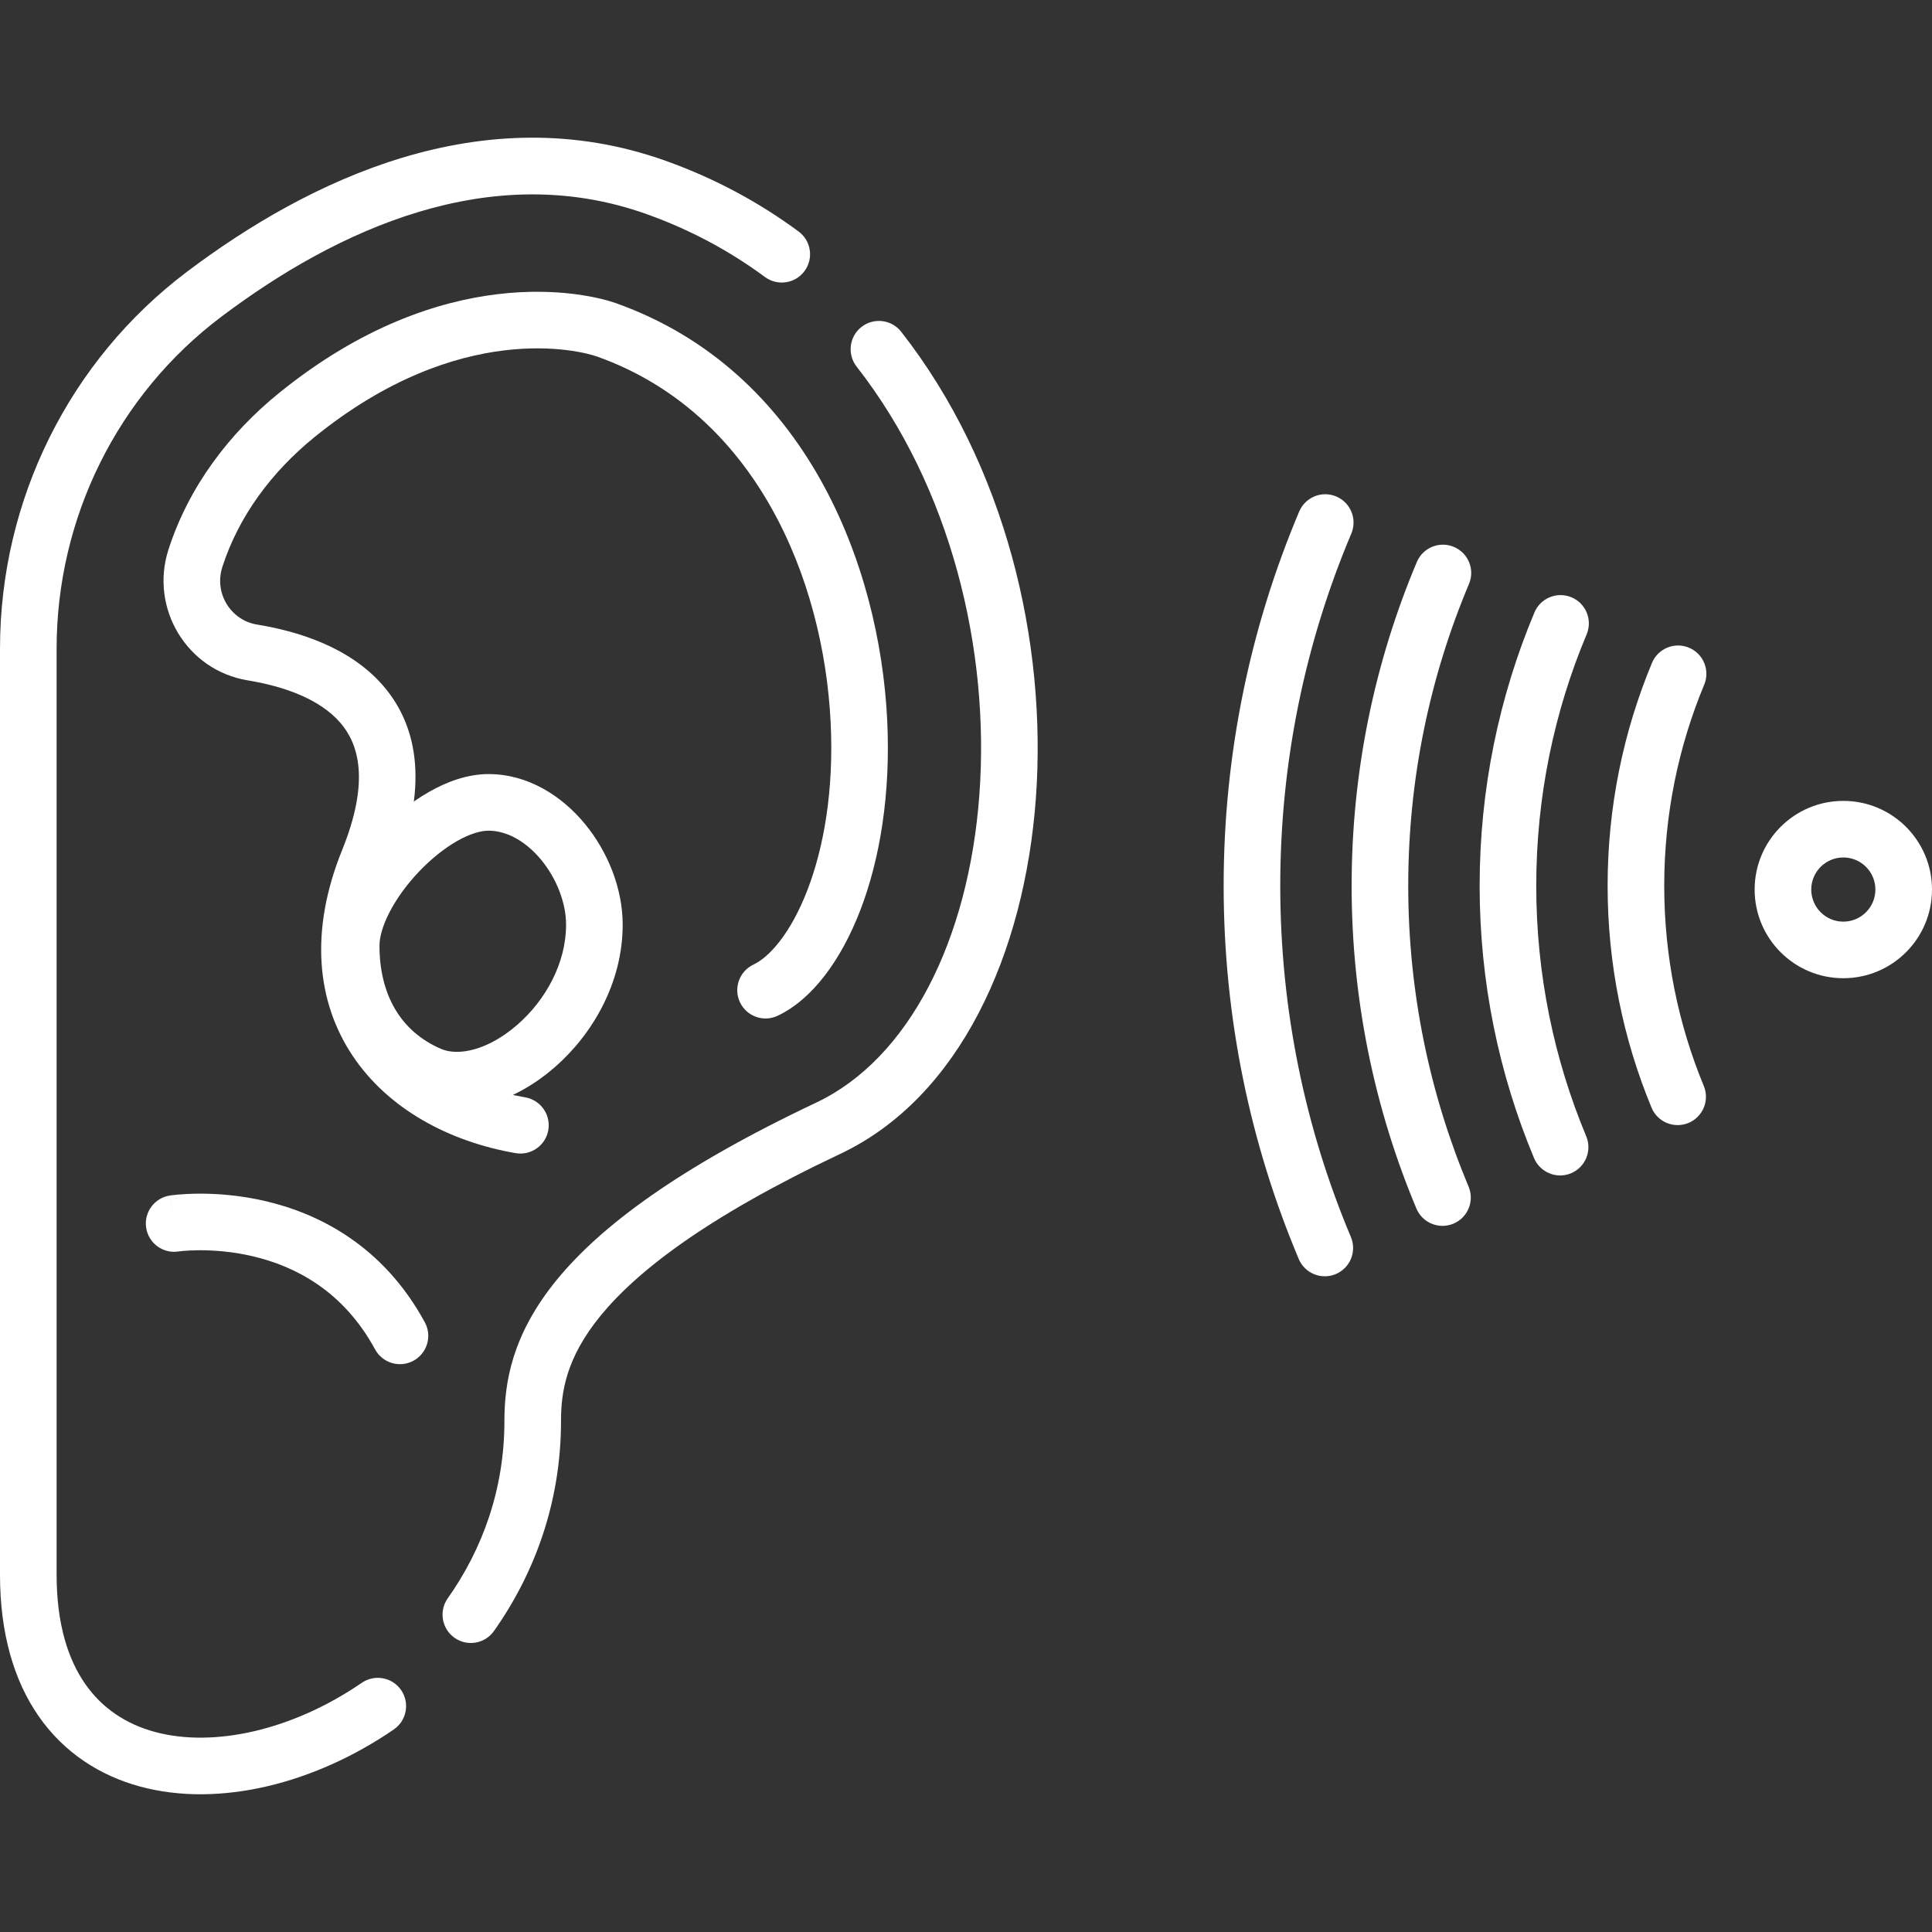 <svg width="50" height="50" viewBox="0 0 50 50" fill="none" xmlns="http://www.w3.org/2000/svg">
<rect x="0" y="0" width="50" height="50" fill="#333333" stroke="none"/>
<g id="hearing 1">
<g id="Group">
<g id="Group_2">
<g id="Group_3">
<path id="Vector (Stroke)" fill-rule="evenodd" clip-rule="evenodd" d="M34.582 12.849C34.955 13.006 35.129 13.436 34.972 13.809C33.788 16.612 33.133 19.692 33.133 22.924C33.133 26.146 33.784 29.217 34.961 32.014C35.118 32.387 34.943 32.816 34.57 32.973C34.198 33.13 33.768 32.955 33.611 32.582C32.359 29.609 31.668 26.345 31.668 22.924C31.668 19.492 32.364 16.219 33.623 13.239C33.78 12.866 34.21 12.691 34.582 12.849Z" fill="white"/>
<path id="Vector (Stroke)_2" fill-rule="evenodd" clip-rule="evenodd" d="M37.627 14.154C38 14.311 38.175 14.74 38.017 15.113C37.005 17.517 36.445 20.155 36.445 22.924C36.445 25.683 37.002 28.313 38.007 30.71C38.163 31.083 37.988 31.512 37.615 31.668C37.242 31.825 36.813 31.649 36.656 31.276C35.577 28.704 34.98 25.882 34.98 22.924C34.98 19.956 35.58 17.125 36.668 14.544C36.825 14.171 37.254 13.997 37.627 14.154Z" fill="white"/>
<path id="Vector (Stroke)_3" fill-rule="evenodd" clip-rule="evenodd" d="M40.67 15.458C41.043 15.615 41.219 16.044 41.062 16.417C40.222 18.419 39.758 20.617 39.758 22.924C39.758 25.221 40.218 27.41 41.051 29.406C41.207 29.779 41.031 30.208 40.658 30.364C40.285 30.52 39.856 30.343 39.7 29.97C38.793 27.799 38.293 25.419 38.293 22.924C38.293 20.419 38.798 18.029 39.711 15.85C39.868 15.477 40.297 15.302 40.67 15.458Z" fill="white"/>
<path id="Vector (Stroke)_4" fill-rule="evenodd" clip-rule="evenodd" d="M43.71 16.762C44.084 16.917 44.26 17.346 44.105 17.719C43.438 19.321 43.07 21.079 43.07 22.924C43.07 24.761 43.435 26.51 44.094 28.105C44.249 28.479 44.071 28.907 43.697 29.062C43.324 29.216 42.895 29.039 42.741 28.665C42.009 26.895 41.605 24.956 41.605 22.924C41.605 20.883 42.013 18.933 42.753 17.156C42.908 16.783 43.337 16.606 43.71 16.762Z" fill="white"/>
</g>
<path id="Vector (Stroke)_5" fill-rule="evenodd" clip-rule="evenodd" d="M16.731 5.54C12.697 4.101 8.724 5.942 5.733 8.193C3.039 10.22 1.465 13.409 1.465 16.788V40.752C1.465 42.031 1.763 42.948 2.207 43.583C2.647 44.214 3.266 44.62 4.008 44.822C5.523 45.233 7.564 44.785 9.363 43.551C9.697 43.322 10.153 43.407 10.382 43.74C10.61 44.074 10.525 44.53 10.192 44.758C8.154 46.157 5.672 46.791 3.624 46.235C2.585 45.953 1.662 45.362 1.005 44.422C0.353 43.486 0 42.257 0 40.752V16.788C0 12.954 1.786 9.329 4.852 7.023L4.852 7.023C7.955 4.687 12.47 2.464 17.223 4.16C18.503 4.617 19.65 5.239 20.667 5.991C20.993 6.231 21.061 6.69 20.821 7.015C20.581 7.341 20.122 7.409 19.797 7.169C18.893 6.501 17.873 5.947 16.731 5.54L16.731 5.54Z" fill="white"/>
<path id="Vector (Stroke)_6" fill-rule="evenodd" clip-rule="evenodd" d="M22.295 8.461C22.614 8.212 23.074 8.268 23.323 8.586C26.024 12.037 27.103 16.617 26.808 20.663C26.515 24.672 24.841 28.399 21.748 29.861C18.282 31.498 16.481 32.904 15.545 34.048C14.64 35.153 14.519 36.043 14.519 36.779C14.519 38.873 13.839 40.716 12.784 42.21C12.55 42.541 12.094 42.62 11.763 42.386C11.433 42.153 11.354 41.696 11.587 41.365C12.484 40.096 13.054 38.544 13.054 36.779C13.054 35.784 13.247 34.543 14.411 33.12C15.544 31.735 17.568 30.216 21.122 28.536C23.518 27.404 25.071 24.336 25.347 20.556C25.62 16.812 24.611 12.608 22.17 9.489C21.921 9.171 21.977 8.71 22.295 8.461Z" fill="white"/>
<path id="Vector (Stroke)_7" fill-rule="evenodd" clip-rule="evenodd" d="M7.225 10.168C11.466 6.734 15.147 7.563 15.946 7.848C20.875 9.605 22.764 14.651 22.96 18.622L22.229 18.658L22.96 18.622C22.96 18.622 22.96 18.622 22.96 18.622C23.056 20.562 22.767 22.253 22.263 23.561C21.771 24.837 21.028 25.862 20.125 26.288C19.759 26.461 19.323 26.304 19.15 25.938C18.978 25.573 19.134 25.136 19.5 24.963C19.905 24.773 20.461 24.164 20.896 23.034C21.319 21.938 21.584 20.453 21.497 18.694L21.497 18.694C21.314 14.995 19.574 10.696 15.454 9.228L15.454 9.228C15.028 9.076 11.909 8.26 8.147 11.306L8.147 11.306C7.028 12.212 6.176 13.363 5.754 14.674L5.057 14.45L5.754 14.674C5.537 15.349 5.967 16.051 6.65 16.163L6.65 16.163C7.678 16.331 9.043 16.733 9.92 17.751C10.86 18.843 11.07 20.429 10.21 22.555C9.517 24.268 9.722 25.579 10.345 26.511C10.986 27.47 12.152 28.15 13.594 28.4C13.992 28.469 14.259 28.848 14.19 29.247C14.121 29.645 13.742 29.912 13.343 29.843C11.618 29.544 10.047 28.7 9.127 27.325C8.19 25.922 8.01 24.087 8.852 22.005C9.583 20.2 9.276 19.249 8.809 18.707C8.28 18.091 7.349 17.762 6.413 17.608C4.831 17.349 3.873 15.737 4.359 14.226L4.359 14.226C4.882 12.602 5.922 11.223 7.225 10.168ZM7.225 10.168L7.686 10.737L7.225 10.168Z" fill="white"/>
<path id="Vector (Stroke)_8" fill-rule="evenodd" clip-rule="evenodd" d="M10.085 23.6C9.9 23.957 9.821 24.257 9.821 24.472C9.821 25.736 10.363 26.695 11.419 27.147C11.856 27.334 12.62 27.189 13.386 26.523C14.12 25.886 14.65 24.929 14.65 23.931C14.65 23.375 14.411 22.745 14.007 22.254C13.601 21.762 13.106 21.498 12.643 21.498C12.442 21.498 12.161 21.576 11.822 21.77C11.491 21.96 11.149 22.236 10.838 22.563C10.528 22.89 10.266 23.251 10.085 23.6ZM11.095 20.499C11.562 20.231 12.098 20.033 12.643 20.033C13.671 20.033 14.546 20.605 15.137 21.322C15.73 22.041 16.115 22.993 16.115 23.931C16.115 25.437 15.332 26.774 14.347 27.629C13.394 28.456 12.032 29.003 10.843 28.494L10.843 28.494C9.138 27.764 8.356 26.194 8.356 24.472C8.356 23.941 8.536 23.404 8.784 22.925C9.037 22.44 9.383 21.968 9.775 21.555C10.167 21.142 10.62 20.771 11.095 20.499Z" fill="white"/>
<path id="Vector (Stroke)_9" fill-rule="evenodd" clip-rule="evenodd" d="M47.705 22.191C47.247 22.191 46.875 22.563 46.875 23.021C46.875 23.48 47.247 23.852 47.705 23.852C48.163 23.852 48.535 23.48 48.535 23.021C48.535 22.563 48.163 22.191 47.705 22.191ZM45.41 23.021C45.41 21.754 46.438 20.727 47.705 20.727C48.972 20.727 50 21.754 50 23.021C50 24.289 48.972 25.316 47.705 25.316C46.438 25.316 45.41 24.289 45.41 23.021Z" fill="white"/>
<path id="Vector (Stroke)_10" fill-rule="evenodd" clip-rule="evenodd" d="M4.616 32.388C4.217 32.449 3.845 32.175 3.783 31.776C3.721 31.376 3.995 31.002 4.395 30.94L4.507 31.664C4.395 30.94 4.396 30.94 4.396 30.94L4.397 30.94L4.399 30.94L4.403 30.939C4.407 30.938 4.412 30.938 4.417 30.937C4.429 30.935 4.444 30.933 4.462 30.931C4.5 30.927 4.551 30.921 4.616 30.915C4.745 30.904 4.926 30.893 5.148 30.892C5.589 30.889 6.2 30.927 6.881 31.087C8.25 31.409 9.916 32.236 10.995 34.222C11.188 34.578 11.056 35.023 10.7 35.216C10.345 35.409 9.9 35.277 9.707 34.922C8.876 33.392 7.62 32.766 6.545 32.513C6.003 32.385 5.511 32.355 5.155 32.356C4.978 32.357 4.837 32.366 4.744 32.374C4.697 32.379 4.662 32.382 4.641 32.385C4.63 32.386 4.623 32.387 4.619 32.388L4.616 32.388Z" fill="white"/>
</g>
</g>
</g>
</svg>
